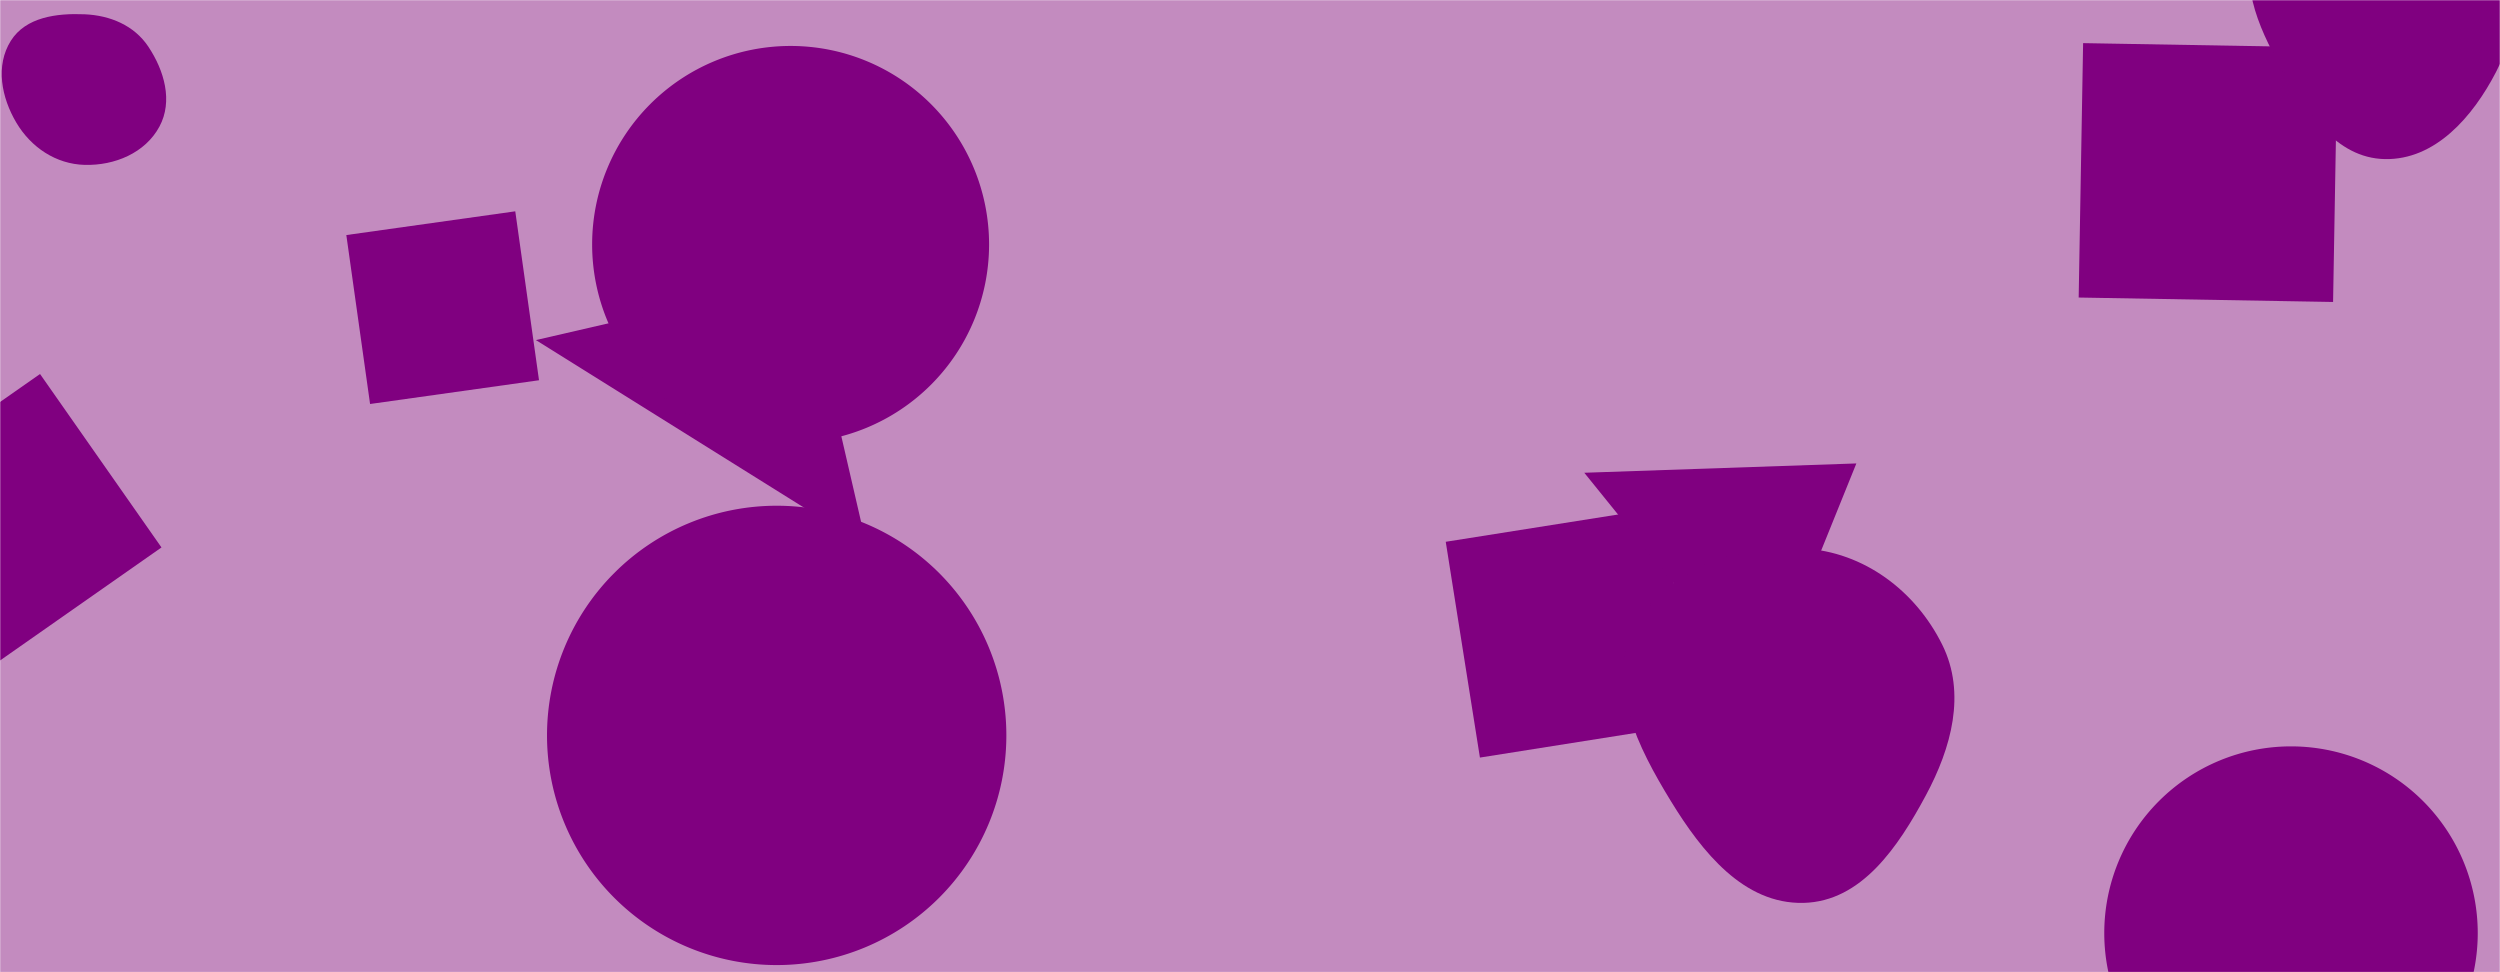 <svg xmlns="http://www.w3.org/2000/svg" version="1.1" xmlns:xlink="http://www.w3.org/1999/xlink" xmlns:svgjs="http://svgjs.com/svgjs" width="1440" height="560" preserveAspectRatio="none" viewBox="0 0 1440 560"><g mask="url(&quot;#SvgjsMask1047&quot;)" fill="none"><rect width="1440" height="560" x="0" y="0" fill="rgba(195, 139, 191, 1)"></rect><path d="M852.433 436.362L976.727 416.675 957.041 292.382 832.747 312.068z" fill="rgba(128, 0, 128, 1)" class="triangle-float2"></path><path d="M362.009 488.678L489.929 518.339 458.289 407.997z" fill="rgba(128, 0, 128, 1)" class="triangle-float1"></path><path d="M213.161 232.701L310.471 219.025 296.795 121.715 199.485 135.391z" fill="rgba(128, 0, 128, 1)" class="triangle-float1"></path><path d="M463.561 160.129L308.673 195.888 499.32 315.017z" fill="rgba(128, 0, 128, 1)" class="triangle-float3"></path><path d="M912.543 272.309L1015.582 399.8 1069.262 266.939z" fill="rgba(128, 0, 128, 1)" class="triangle-float3"></path><path d="M48.749,94.974C66.037,95.433,83.635,88.137,91.835,72.91C99.711,58.284,94.641,40.683,85.432,26.857C77.284,14.624,63.434,8.851,48.749,8.228C32.629,7.544,14.833,9.836,6.244,23.495C-2.758,37.812,0.809,56.187,9.453,70.723C17.885,84.903,32.257,94.536,48.749,94.974" fill="rgba(128, 0, 128, 1)" class="triangle-float3"></path><path d="M315.08 423.59 a132.29 132.29 0 1 0 264.58 0 a132.29 132.29 0 1 0 -264.58 0z" fill="rgba(128, 0, 128, 1)" class="triangle-float2"></path><path d="M1038.788,520.065C1072.267,519.298,1093.376,487.727,1109.239,458.234C1124.023,430.747,1132.599,399.364,1118.752,371.393C1103.326,340.232,1073.504,317.856,1038.788,315.918C1000.53,313.782,959.479,327.562,941.706,361.509C924.766,393.865,943.448,430.447,962.519,461.594C980.448,490.875,1004.463,520.851,1038.788,520.065" fill="rgba(128, 0, 128, 1)" class="triangle-float1"></path><path d="M1346.409 27.4L1199.872 24.843 1197.315 171.38 1343.852 173.937z" fill="rgba(128, 0, 128, 1)" class="triangle-float2"></path><path d="M341.07 140.79 a114.32 114.32 0 1 0 228.64 0 a114.32 114.32 0 1 0 -228.64 0z" fill="rgba(128, 0, 128, 1)" class="triangle-float1"></path><path d="M1212.06 537.47 a107.56 107.56 0 1 0 215.12 0 a107.56 107.56 0 1 0 -215.12 0z" fill="rgba(128, 0, 128, 1)" class="triangle-float3"></path><path d="M23.055 215.424L-76.85 285.378-6.896 385.283 93.01 315.329z" fill="rgba(128, 0, 128, 1)" class="triangle-float2"></path><path d="M1373.667,91.638C1402.712,92.215,1424.314,67.3,1437.697,41.515C1449.915,17.976,1451.184,-9.585,1438.211,-32.716C1424.947,-56.365,1400.767,-71.743,1373.667,-72.648C1344.875,-73.61,1314.789,-62.693,1301.198,-37.292C1288.153,-12.912,1300.351,14.951,1313.9,39.055C1327.836,63.848,1345.232,91.073,1373.667,91.638" fill="rgba(128, 0, 128, 1)" class="triangle-float2"></path></g><defs><mask id="SvgjsMask1047"><rect width="1440" height="560" fill="#ffffff"></rect></mask><style>
            @keyframes float1 {
                0%{transform: translate(0, 0)}
                50%{transform: translate(-10px, 0)}
                100%{transform: translate(0, 0)}
            }

            .triangle-float1 {
                animation: float1 5s infinite;
            }

            @keyframes float2 {
                0%{transform: translate(0, 0)}
                50%{transform: translate(-5px, -5px)}
                100%{transform: translate(0, 0)}
            }

            .triangle-float2 {
                animation: float2 4s infinite;
            }

            @keyframes float3 {
                0%{transform: translate(0, 0)}
                50%{transform: translate(0, -10px)}
                100%{transform: translate(0, 0)}
            }

            .triangle-float3 {
                animation: float3 6s infinite;
            }
        </style></defs></svg>